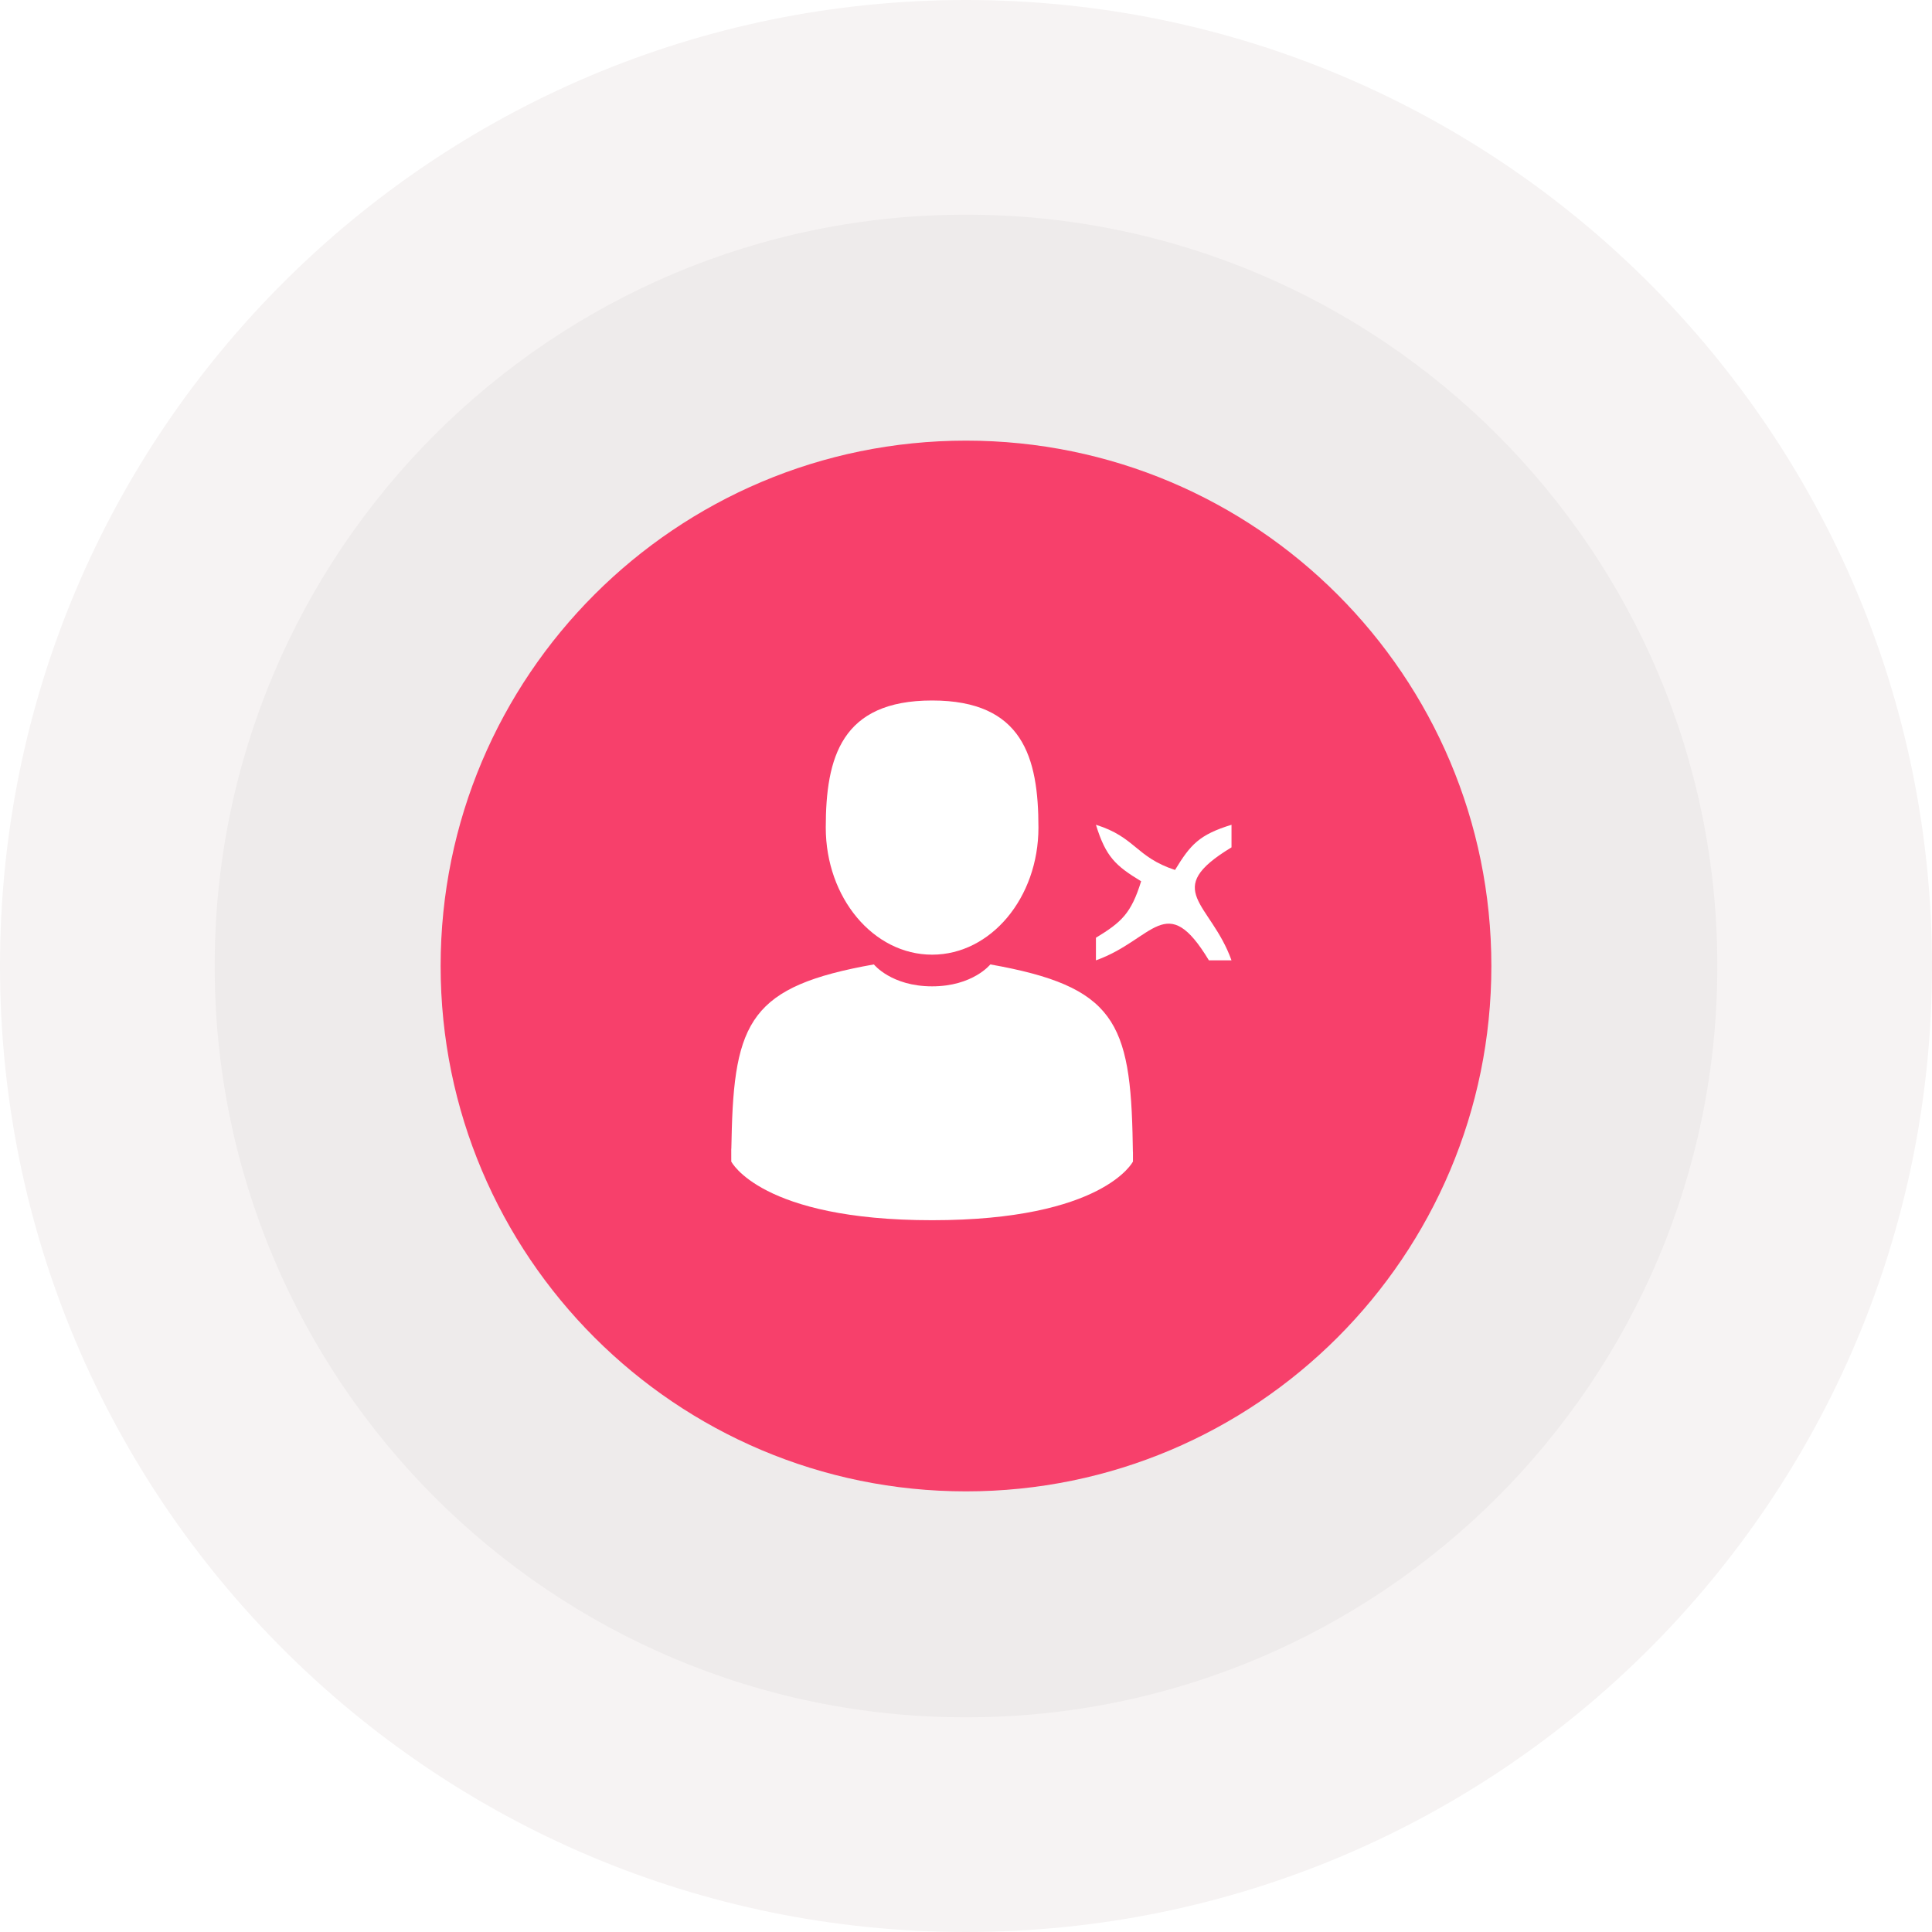<svg xmlns="http://www.w3.org/2000/svg" width="171" height="171" viewBox="0 0 171 171"><defs><filter id="a" filterUnits="userSpaceOnUse"><feFlood flood-color="#FFF" flood-opacity="1"/><feComposite operator="in" in2="SourceGraphic"/><feBlend in2="SourceGraphic" result="colorOverlay"/></filter></defs><path d="M85.5 0C132.72 0 171 38.28 171 85.5S132.72 171 85.5 171 0 132.72 0 85.5 38.28 0 85.5 0z" fill="#F6F3F3"/><path d="M85.5 19c36.727 0 66.5 29.773 66.5 66.5 0 36.727-29.773 66.5-66.5 66.5C48.773 152 19 122.227 19 85.5 19 48.773 48.773 19 85.5 19z" fill="#EEEBEB"/><path d="M85.5 39c25.681 0 46.5 20.819 46.5 46.5S111.181 132 85.5 132 39 111.181 39 85.5 59.819 39 85.5 39z" fill="#F7406B"/><path d="M100.277 102.809S97.659 108 82.5 108s-17.776-5.191-17.776-5.191l-.001-1.137c.003.1.01.055.027-.806.2-10.537 1.724-13.575 12.596-15.506 0 0 1.548 1.94 5.154 1.94 3.607 0 5.154-1.94 5.154-1.94 10.992 1.952 12.429 5.036 12.603 15.858.011.692.017.812.02.75v.841zM82.5 84.497c-5.198 0-9.412-5.036-9.412-11.249C73.088 67.036 74.471 62 82.5 62c8.028 0 9.412 5.036 9.412 11.248 0 6.213-4.214 11.249-9.412 11.249z" fill="#FFF"/><path d="M97 73c3.504 1.092 3.517 2.853 7 4 1.37-2.245 2.133-3.116 5-4v2c-6.283 3.797-1.836 4.868 0 10h-2c-3.797-6.283-4.868-1.836-10 0v-2c2.245-1.37 3.116-2.133 4-5-2.245-1.37-3.116-2.133-4-5z" fill="#FFF" filter="url(#a)"/></svg>